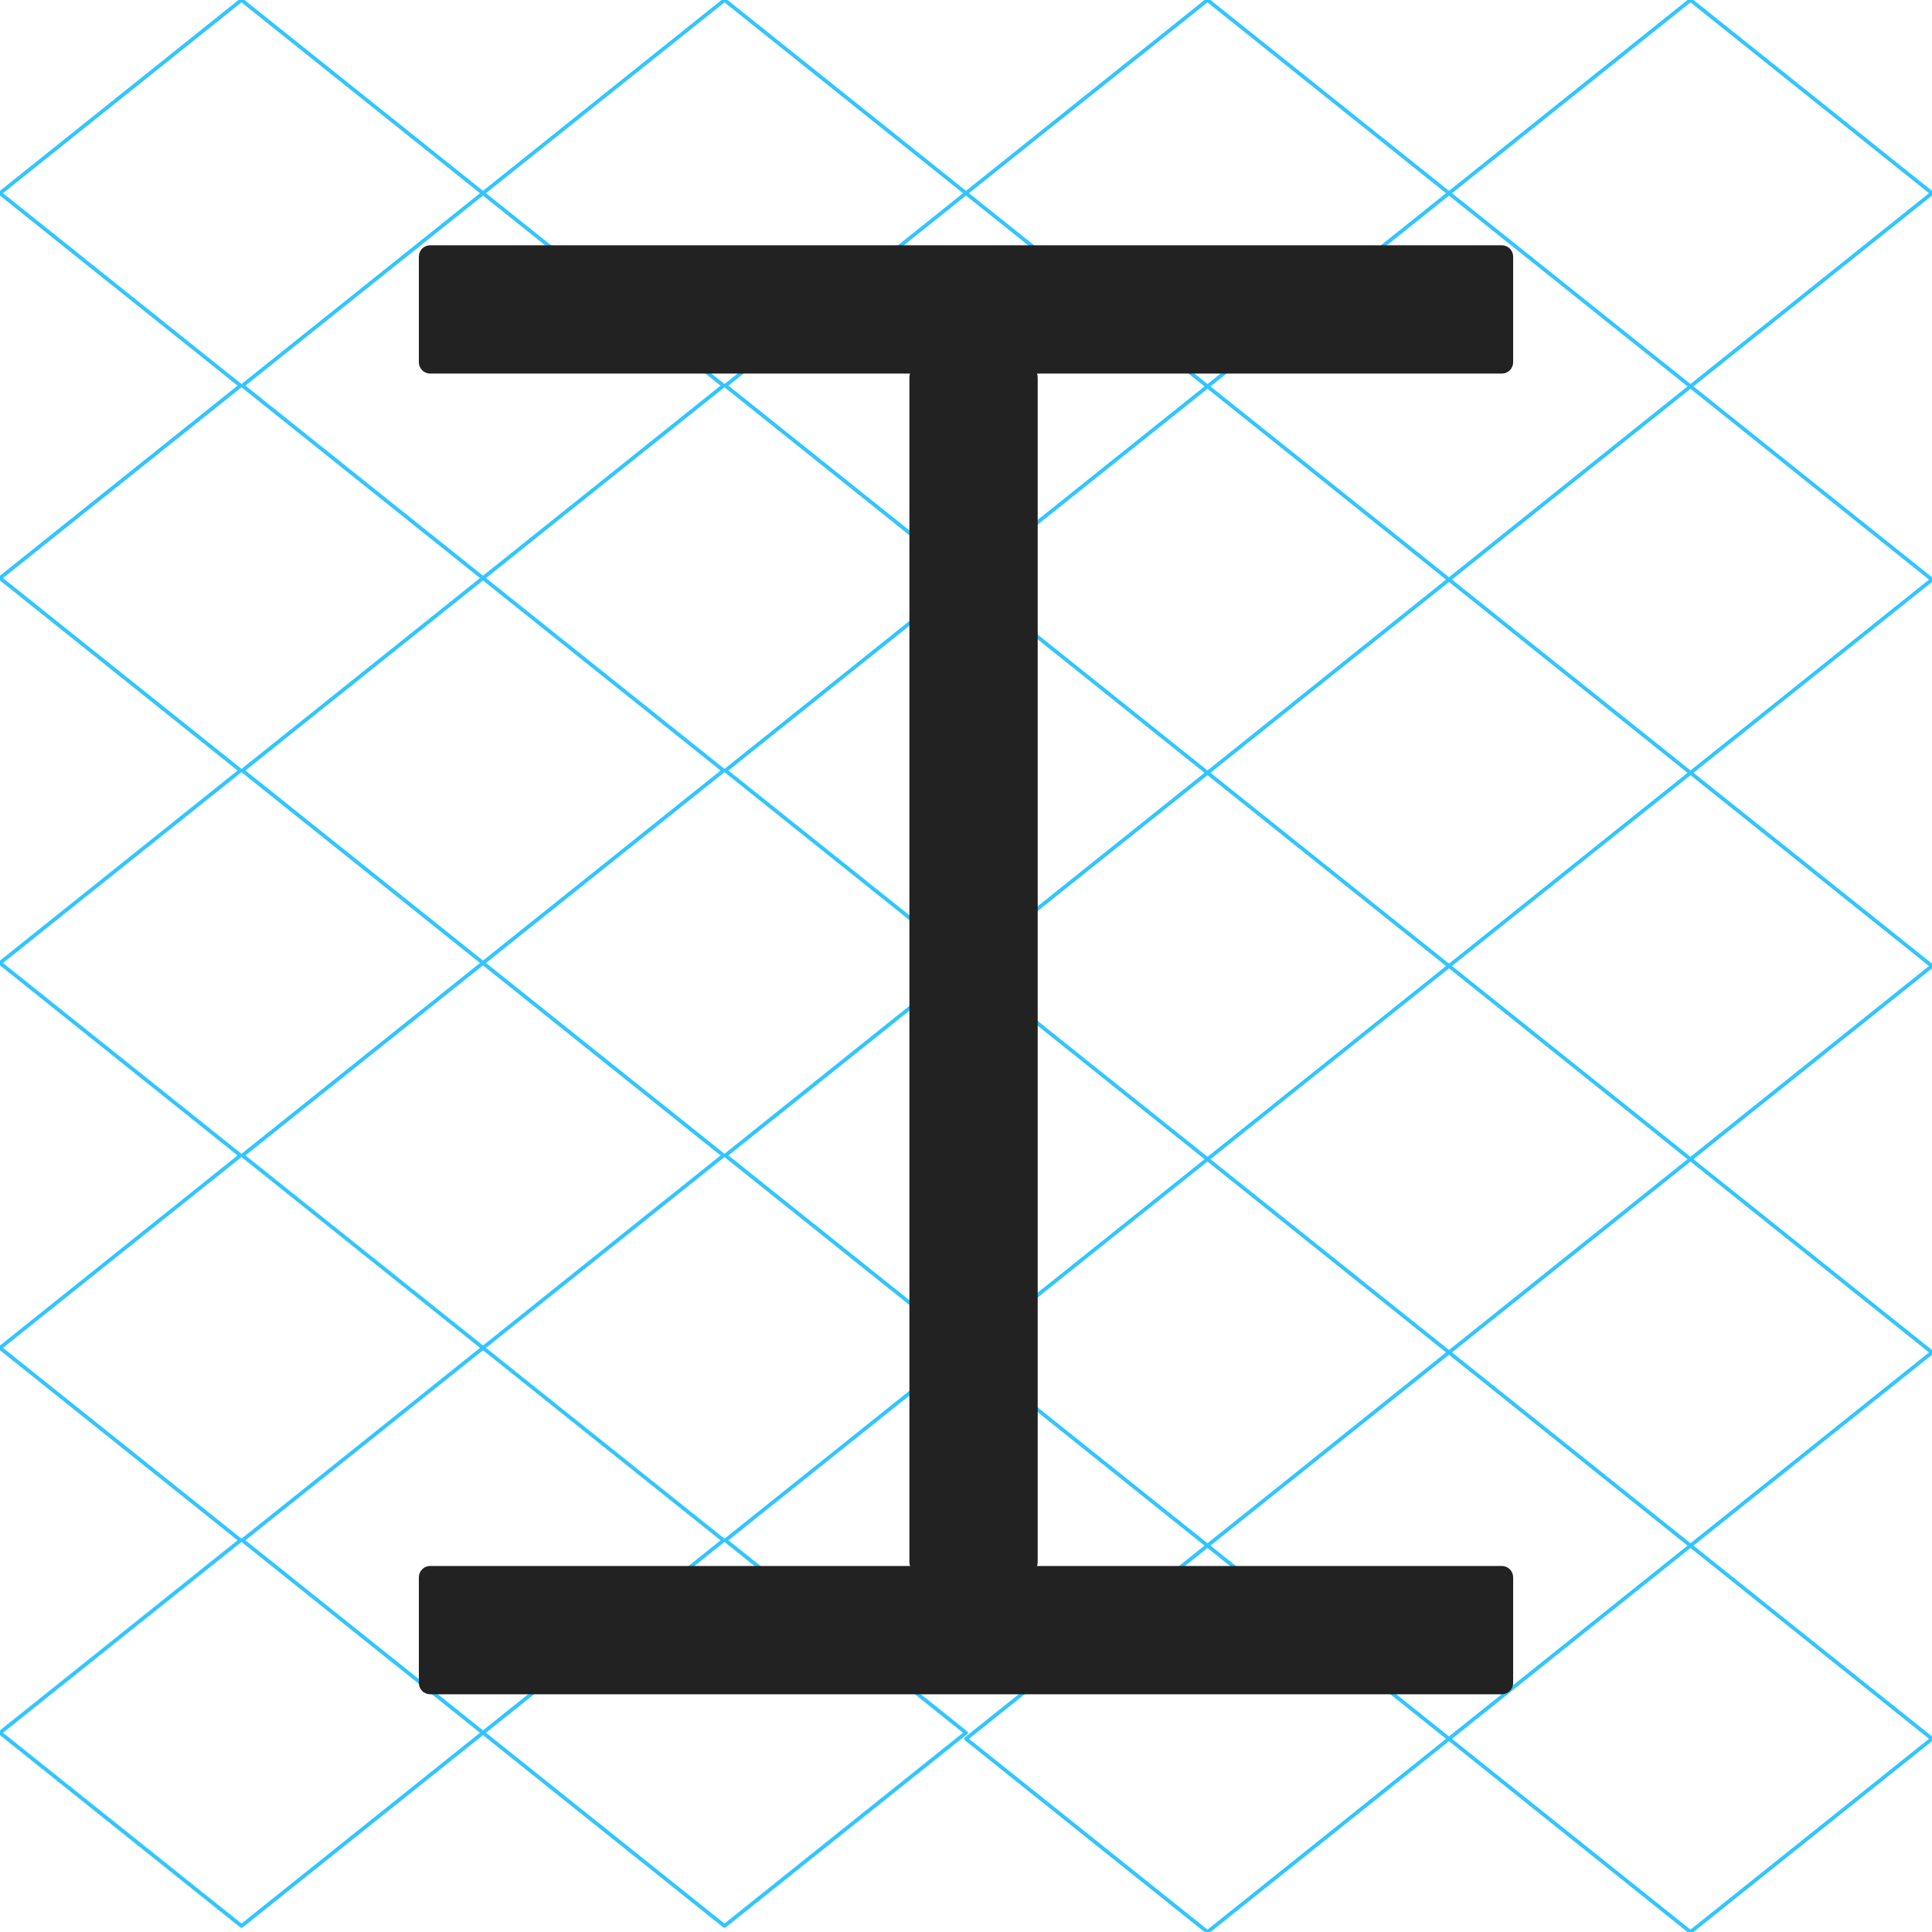 <?xml version="1.0" encoding="UTF-8"?>
<svg viewBox="0 0 256 256" version="1.1" xmlns="http://www.w3.org/2000/svg" xmlns:xlink="http://www.w3.org/1999/xlink">
    <title>top-to-bottom</title>
    <g id="top-to-bottom" stroke="none" stroke-width="1" fill="none" fill-rule="evenodd">
        <path d="M160,204.8 L192,230.4 L160,256 L128,230.4 L160,204.8 Z M224,204.8 L256,230.4 L224,256 L192,230.4 L224,204.8 Z M96,0 L128,25.6 L96.125,51.1 L128,76.6 L96.123,102.1 L128,127.6 L96.124,153.1 L128,178.6 L96.125,204.1 L128,229.6 L96,255.2 L64,229.6 L95.875,204.1 L64,178.6 L32.125,204.1 L64,229.6 L32,255.2 L0,229.6 L31.875,204.1 L0,178.6 L31.875,153.1 L3.19744231e-14,127.6 L31.876,102.1 L0,76.6 L31.874,51.1 L0,25.6 L32,0 L64,25.6 L96,0 Z M160,102.4 L192,128 L160.001,153.6 L192,179.2 L160,204.8 L128,179.2 L159.999,153.6 L128,128 L160,102.4 Z M224,102.4 L256,128 L224.001,153.6 L256,179.2 L224,204.8 L192,179.2 L223.999,153.6 L192,128 L224,102.4 Z M64,127.6 L32.125,153.1 L64,178.6 L95.874,153.1 L64,127.6 Z M64,76.6 L32.124,102.1 L64,127.6 L95.875,102.1 L64,76.6 Z M160,51.2 L192,76.8 L160,102.4 L128,76.8 L160,51.2 Z M224,51.2 L256,76.8 L224,102.4 L192,76.8 L224,51.2 Z M64,25.6 L32.126,51.1 L64,76.6 L95.873,51.1 L64,25.6 Z M160,0 L192,25.6 L160,51.2 L128,25.6 L160,0 Z M224,7.10542736e-15 L256,25.6 L224,51.2 L192,25.6 L224,7.10542736e-15 Z" id="Combined-Shape" stroke="#32C5FF" stroke-width="0.5" stroke-linejoin="round"></path>
        <path d="M121,207 L121,50 C121,49.448 121.448,49 122,49 L57,49 C56.448,49 56,48.552 56,48 L56,34 C56,33.448 56.448,33 57,33 L199,33 C199.552,33 200,33.448 200,34 L200,48 C200,48.552 199.552,49 199,49 L136,49 C136.552,49 137,49.448 137,50 L137,207 C137,207.552 136.552,208 136,208 L199,208 C199.552,208 200,208.448 200,209 L200,223 C200,223.552 199.552,224 199,224 L57,224 C56.448,224 56,223.552 56,223 L56,209 C56,208.448 56.448,208 57,208 L122,208 C121.448,208 121,207.552 121,207 Z" id="Combined-Shape" stroke="#222222" fill="#222222" stroke-linejoin="bevel"></path>
    </g>
</svg>